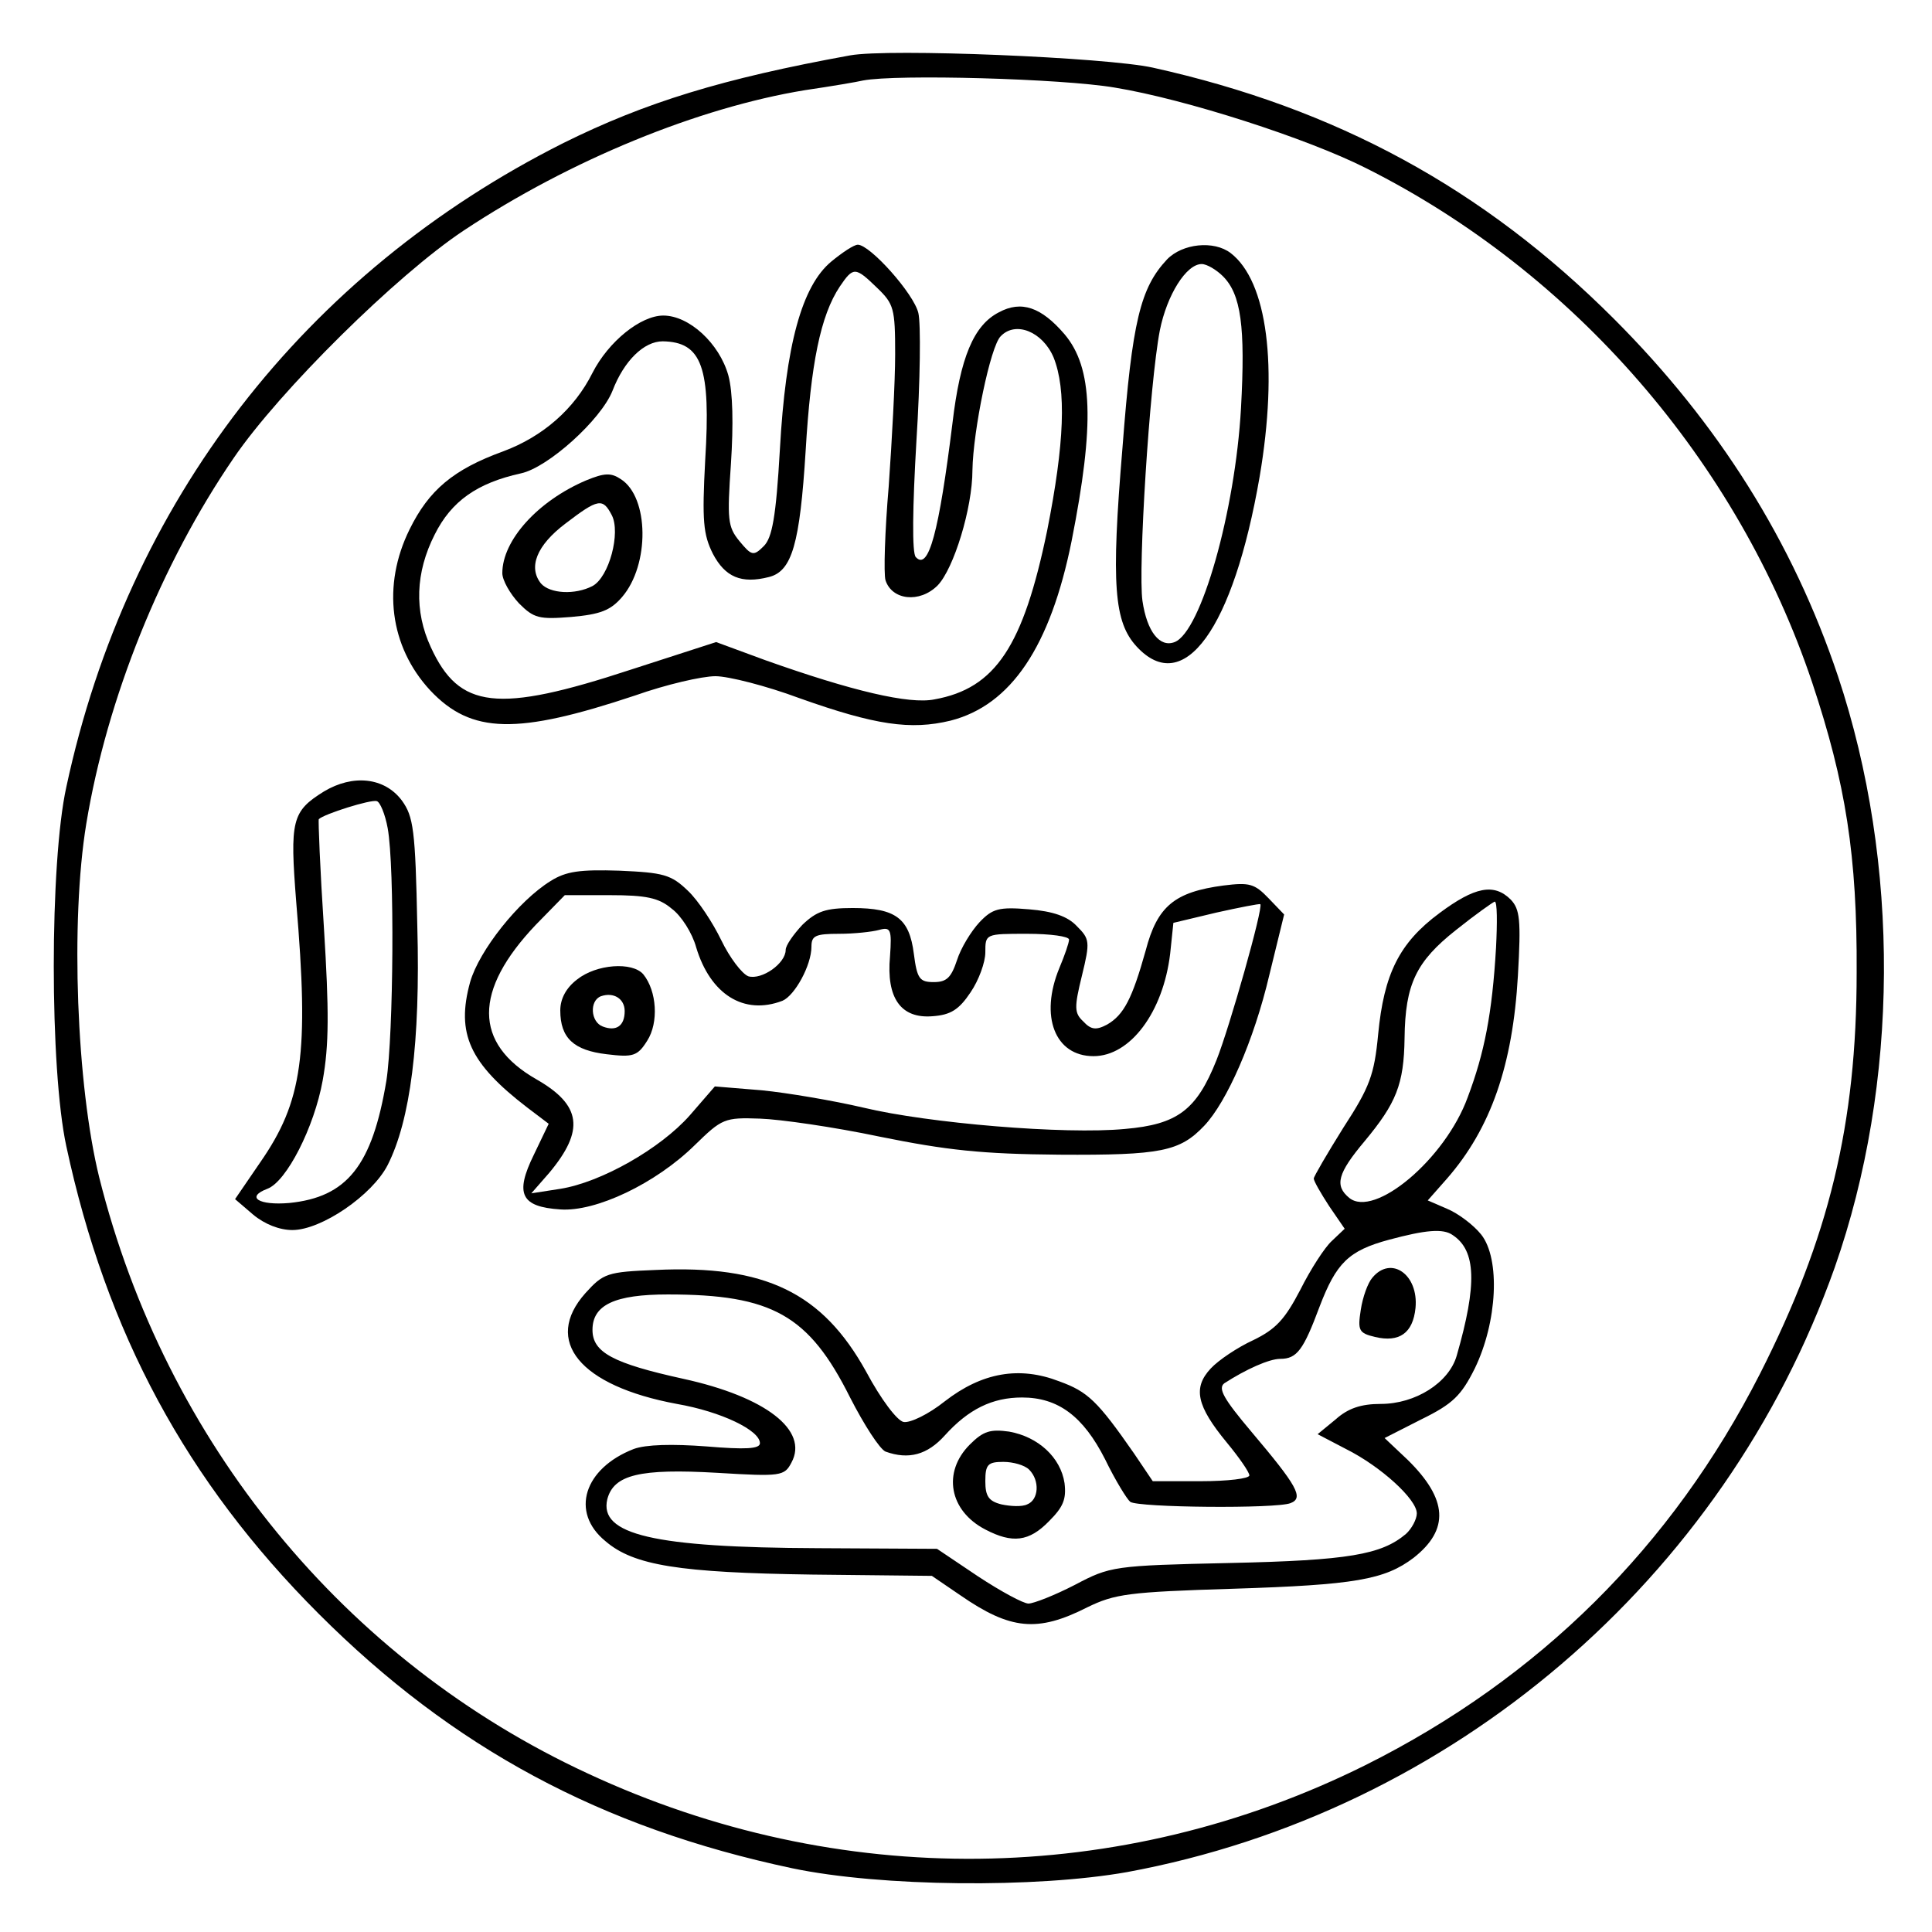 <?xml version="1.0" standalone="no"?>
<!DOCTYPE svg PUBLIC "-//W3C//DTD SVG 20010904//EN"
 "http://www.w3.org/TR/2001/REC-SVG-20010904/DTD/svg10.dtd">
<svg version="1.0" xmlns="http://www.w3.org/2000/svg"
 width="300pt" height="300pt" viewBox="0 0 300 300"
 preserveAspectRatio="xMidYMid meet">
<g transform="translate(0,300) scale(0.1,-0.1)"
fill="#000000" stroke="none">
<path d="M1320 2914 c-198 -36 -318 -73 -445 -136 -402 -202 -677 -557 -772
-1000 -26 -118 -26 -438 0 -558 62 -289 186 -520 392 -726 208 -208 438 -332
735 -395 138 -29 379 -31 520 -6 504 93 927 454 1099 939 100 285 102 627 5
918 -70 209 -186 393 -348 555 -203 203 -432 327 -716 390 -73 16 -410 30
-470 19z m411 -50 c110 -18 299 -79 390 -125 323 -162 578 -456 693 -799 52
-156 70 -269 69 -450 0 -236 -43 -412 -150 -623 -137 -269 -343 -473 -613
-608 -380 -189 -818 -194 -1207 -13 -378 175 -656 514 -759 926 -35 142 -45
397 -20 549 32 194 116 403 229 568 71 104 253 284 357 353 166 110 365 191
530 218 41 6 82 13 90 15 52 10 309 3 391 -11z"/>
<path d="M1291 2594 c-46 -38 -71 -130 -80 -292 -6 -105 -12 -137 -25 -150
-16 -16 -19 -15 -38 8 -18 22 -19 33 -13 120 4 61 3 111 -4 137 -14 50 -61 93
-101 93 -35 0 -85 -40 -110 -89 -28 -56 -77 -99 -139 -122 -77 -28 -115 -60
-145 -121 -43 -87 -31 -182 32 -250 64 -68 135 -69 318 -8 48 17 104 30 125
30 20 0 79 -15 130 -34 118 -42 173 -50 235 -35 94 24 155 115 188 279 36 182
33 269 -11 321 -36 42 -67 53 -102 34 -39 -20 -60 -70 -72 -172 -21 -169 -37
-230 -57 -208 -6 6 -5 78 1 180 6 94 7 183 3 199 -7 30 -75 106 -94 106 -6 0
-24 -12 -41 -26z m71 -41 c26 -25 28 -32 28 -103 0 -43 -5 -134 -10 -205 -6
-70 -8 -136 -5 -146 10 -31 53 -36 81 -8 25 26 54 120 54 179 1 61 28 193 44
208 23 24 65 7 82 -33 20 -50 17 -133 -10 -269 -37 -179 -80 -245 -175 -262
-39 -8 -128 13 -263 61 l-76 28 -133 -43 c-207 -68 -266 -61 -310 35 -26 56
-24 116 6 175 26 52 66 80 134 95 42 9 124 83 142 128 18 47 49 77 78 77 61
-1 75 -40 66 -185 -5 -94 -3 -115 12 -145 19 -36 44 -47 87 -36 36 9 48 52 57
196 8 135 23 210 53 255 21 31 24 31 58 -2z"/>
<path d="M910 2254 c-75 -32 -130 -93 -130 -144 0 -11 12 -32 26 -47 23 -23
31 -25 81 -21 45 4 61 10 79 31 43 50 42 155 -2 183 -15 10 -25 10 -54 -2z
m40 -54 c14 -27 -4 -96 -30 -110 -27 -14 -66 -12 -80 4 -20 25 -7 59 38 93 51
39 58 40 72 13z"/>
<path d="M1812 2597 c-41 -44 -54 -95 -69 -292 -18 -214 -13 -271 22 -309 73
-79 150 27 191 264 29 171 12 303 -45 347 -26 20 -75 15 -99 -10z m87 -26 c28
-28 35 -78 28 -205 -9 -160 -62 -347 -103 -363 -23 -9 -43 16 -50 64 -7 49 11
337 27 420 11 55 41 103 65 103 8 0 23 -9 33 -19z"/>
<path d="M503 1771 c-50 -31 -53 -45 -43 -172 20 -236 10 -309 -56 -404 l-39
-57 28 -24 c18 -15 41 -24 61 -24 45 0 124 54 148 101 35 69 51 190 46 371 -3
150 -6 170 -24 195 -27 36 -76 41 -121 14z m99 -57 c11 -60 9 -321 -2 -392
-22 -132 -61 -181 -151 -190 -47 -4 -68 9 -34 22 30 11 73 96 86 168 10 55 10
108 2 237 -6 91 -9 168 -8 169 8 8 81 31 90 28 5 -1 13 -20 17 -42z"/>
<path d="M855 1632 c-50 -31 -111 -108 -125 -157 -22 -80 -1 -126 89 -195 l33
-25 -23 -48 c-30 -61 -20 -81 41 -85 55 -4 148 40 209 100 42 41 46 43 101 41
31 -1 115 -13 186 -28 104 -21 158 -27 279 -28 158 -1 187 5 225 45 35 37 77
132 101 234 l23 94 -24 25 c-22 23 -30 25 -70 20 -76 -10 -103 -32 -121 -101
-21 -75 -34 -100 -60 -115 -17 -9 -25 -8 -37 5 -14 13 -14 22 -2 71 13 53 12
57 -8 77 -14 15 -37 23 -74 26 -47 4 -57 1 -77 -20 -13 -14 -29 -40 -35 -59
-9 -27 -16 -34 -36 -34 -22 0 -26 5 -31 44 -7 55 -28 71 -95 71 -42 0 -56 -5
-78 -26 -14 -15 -26 -32 -26 -39 0 -21 -37 -47 -58 -41 -10 4 -29 29 -42 56
-13 27 -36 62 -52 77 -26 25 -38 28 -106 31 -62 2 -83 -1 -107 -16z m188 -43
c15 -11 32 -38 38 -60 22 -73 74 -106 134 -83 19 8 45 55 45 84 0 17 6 20 43
20 23 0 51 3 62 6 18 5 20 1 17 -41 -6 -65 17 -97 66 -93 28 2 41 10 59 37 13
19 23 47 23 62 0 29 0 29 65 29 36 0 65 -4 65 -9 0 -5 -7 -25 -15 -44 -31 -75
-7 -137 53 -137 57 0 108 68 119 159 l5 48 67 16 c36 8 67 14 68 13 5 -5 -48
-192 -68 -242 -31 -78 -61 -100 -142 -107 -94 -9 -306 9 -406 33 -47 11 -118
23 -158 27 l-73 6 -39 -45 c-46 -52 -138 -104 -201 -114 l-45 -7 28 32 c55 66
50 105 -20 145 -98 56 -98 138 -1 240 l45 46 70 0 c56 0 76 -4 96 -21z"/>
<path d="M896 1479 c-17 -13 -26 -30 -26 -48 0 -43 21 -62 72 -68 41 -5 48 -3
63 21 18 28 15 77 -6 103 -17 20 -73 16 -103 -8z m74 -49 c0 -23 -13 -32 -34
-24 -19 7 -21 40 -3 47 20 7 37 -4 37 -23z"/>
<path d="M2235 1582 c-62 -46 -86 -94 -95 -188 -6 -63 -13 -82 -54 -145 -25
-40 -46 -76 -46 -79 0 -4 11 -23 24 -43 l24 -35 -20 -19 c-11 -10 -33 -44 -49
-76 -24 -46 -38 -61 -73 -78 -24 -11 -54 -31 -66 -44 -28 -30 -22 -58 25 -115
19 -23 35 -46 35 -51 0 -5 -34 -9 -75 -9 l-75 0 -29 43 c-57 82 -72 96 -116
112 -62 24 -120 14 -178 -31 -25 -20 -54 -34 -64 -32 -10 2 -35 35 -58 78 -68
123 -157 166 -327 158 -75 -3 -81 -5 -109 -36 -66 -74 -9 -144 142 -172 69
-12 129 -41 129 -61 0 -9 -23 -10 -83 -5 -53 4 -94 3 -113 -4 -77 -30 -99 -98
-44 -143 44 -38 115 -49 321 -52 l186 -2 44 -30 c78 -54 120 -58 197 -19 43
21 64 24 227 29 189 6 235 14 280 48 56 44 53 91 -9 152 l-36 34 57 29 c49 24
62 37 83 79 35 72 40 170 10 208 -12 15 -36 33 -53 40 l-30 13 30 34 c68 78
102 176 110 315 5 87 3 103 -11 118 -26 26 -56 20 -111 -21z m88 -54 c-6 -102
-18 -163 -44 -232 -35 -96 -145 -188 -184 -156 -23 19 -18 38 24 88 49 59 61
88 62 160 1 84 18 119 80 168 30 24 57 43 60 44 4 0 4 -33 2 -72z m-67 -446
c36 -24 38 -76 6 -187 -12 -42 -64 -75 -118 -75 -31 0 -51 -7 -70 -24 l-28
-23 44 -23 c54 -27 110 -78 110 -100 0 -9 -8 -24 -17 -32 -38 -32 -89 -41
-273 -45 -181 -4 -186 -5 -241 -34 -31 -16 -64 -29 -72 -29 -8 0 -43 19 -78
42 l-64 43 -185 1 c-255 1 -340 21 -327 76 10 38 50 48 171 41 99 -6 104 -5
115 16 27 50 -40 102 -168 130 -109 24 -141 41 -141 76 0 39 35 55 117 55 162
0 219 -32 283 -160 22 -43 46 -80 55 -84 36 -13 65 -5 92 25 37 41 74 59 120
59 56 0 95 -29 129 -96 16 -33 34 -62 39 -66 12 -9 227 -11 249 -2 21 8 10 27
-61 111 -43 51 -52 67 -42 75 34 22 70 38 87 38 26 0 36 14 61 81 26 68 45 87
108 104 56 15 84 18 99 7z"/>
<path d="M2131 1016 c-7 -8 -15 -30 -18 -50 -5 -32 -3 -36 22 -42 38 -9 59 6
63 45 5 52 -38 82 -67 47z"/>
<path d="M1506 757 c-43 -43 -32 -103 24 -132 42 -22 68 -19 99 13 22 22 27
34 24 59 -6 40 -41 72 -86 80 -29 4 -40 1 -61 -20z m92 -39 c17 -17 15 -47 -3
-54 -8 -4 -26 -3 -40 0 -20 5 -25 13 -25 36 0 26 4 30 28 30 15 0 33 -5 40
-12z"/>
</g>
</svg>

